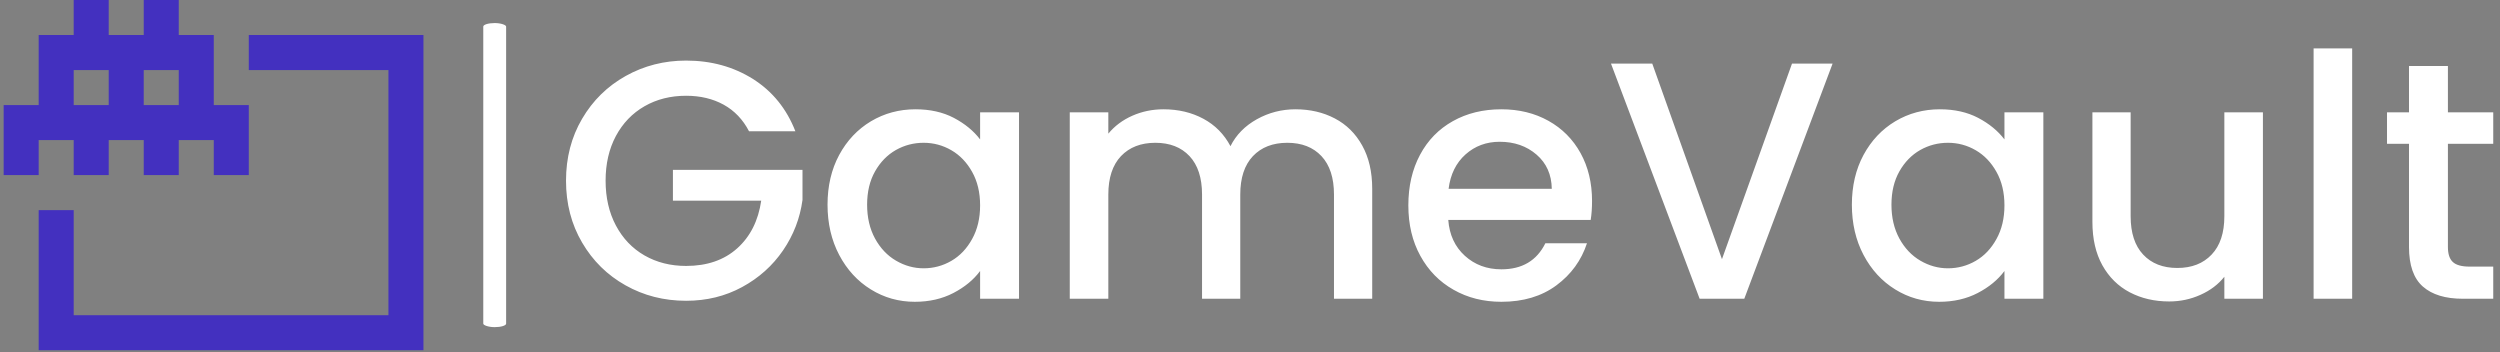 <svg xmlns="http://www.w3.org/2000/svg" version="1.1" xmlns:xlink="http://www.w3.org/1999/xlink" xmlns:svgjs="http://svgjs.dev/svgjs" width="1000" height="141" viewBox="0 0 1000 141"><rect x="0" y="0" width="1000" height="141" fill="#808080" stroke="none"/><g transform="matrix(1,0,0,1,-0.606,-0.461)"><svg viewBox="0 0 396 56" data-background-color="#000000" preserveAspectRatio="xMidYMid meet" height="141" width="1000" xmlns="http://www.w3.org/2000/svg" xmlns:xlink="http://www.w3.org/1999/xlink"><g id="tight-bounds" transform="matrix(1,0,0,1,0.24,0.183)"><svg viewBox="0 0 395.52 55.634" height="55.634" width="395.52"><g><svg viewBox="0 0 510.909 71.864" height="55.634" width="395.52"><g><rect width="4.689" height="62.4" x="98.424" y="4.732" fill="#ffffff" opacity="1" stroke-width="0" stroke="transparent" fill-opacity="1" class="rect-o-0" data-fill-palette-color="primary" rx="1%" id="o-0" data-palette-color="#ffffff"></rect></g><g transform="matrix(1,0,0,1,115.389,9.932)"><svg viewBox="0 0 395.52 52" height="52" width="395.52"><g><svg viewBox="0 0 395.52 52" height="52" width="395.52"><g><svg viewBox="0 0 395.52 52" height="52" width="395.52"><g transform="matrix(1,0,0,1,0,0)"><svg width="395.52" viewBox="1.85 -37 284.83 37.45" height="52" data-palette-color="#ffffff"><path d="M35.75-24.75L28.9-24.75Q27.55-27.35 25.15-28.68 22.75-30 19.6-30L19.6-30Q16.15-30 13.45-28.45 10.75-26.9 9.22-24.05 7.7-21.2 7.7-17.45L7.7-17.45Q7.7-13.7 9.22-10.83 10.75-7.95 13.45-6.4 16.15-4.85 19.6-4.85L19.6-4.85Q24.25-4.85 27.15-7.45 30.05-10.05 30.7-14.5L30.7-14.5 17.65-14.5 17.65-19.05 36.8-19.05 36.8-14.6Q36.25-10.55 33.93-7.15 31.6-3.75 27.88-1.73 24.15 0.3 19.6 0.3L19.6 0.3Q14.7 0.3 10.65-1.98 6.6-4.25 4.23-8.3 1.85-12.35 1.85-17.45L1.85-17.45Q1.85-22.55 4.23-26.6 6.6-30.65 10.68-32.93 14.75-35.2 19.6-35.2L19.6-35.2Q25.15-35.2 29.48-32.48 33.8-29.75 35.75-24.75L35.75-24.75ZM40.5-13.9Q40.5-18.05 42.22-21.25 43.95-24.45 46.92-26.23 49.9-28 53.5-28L53.5-28Q56.75-28 59.17-26.73 61.6-25.45 63.05-23.55L63.05-23.55 63.05-27.55 68.8-27.55 68.8 0 63.05 0 63.05-4.1Q61.6-2.15 59.1-0.85 56.6 0.45 53.4 0.45L53.4 0.45Q49.85 0.45 46.9-1.38 43.95-3.2 42.22-6.48 40.5-9.75 40.5-13.9L40.5-13.9ZM63.05-13.8Q63.05-16.65 61.87-18.75 60.7-20.85 58.8-21.95 56.9-23.05 54.7-23.05L54.7-23.05Q52.5-23.05 50.6-21.98 48.7-20.9 47.52-18.82 46.35-16.75 46.35-13.9L46.35-13.9Q46.35-11.05 47.52-8.9 48.7-6.75 50.62-5.63 52.55-4.5 54.7-4.5L54.7-4.5Q56.9-4.5 58.8-5.6 60.7-6.7 61.87-8.83 63.05-10.95 63.05-13.8L63.05-13.8ZM109.65-28Q112.9-28 115.47-26.65 118.05-25.3 119.52-22.65 121-20 121-16.25L121-16.25 121 0 115.35 0 115.35-15.4Q115.35-19.1 113.5-21.08 111.65-23.05 108.45-23.05L108.45-23.05Q105.25-23.05 103.37-21.08 101.5-19.1 101.5-15.4L101.5-15.4 101.5 0 95.85 0 95.85-15.4Q95.85-19.1 94-21.08 92.15-23.05 88.95-23.05L88.95-23.05Q85.75-23.05 83.87-21.08 82-19.1 82-15.4L82-15.4 82 0 76.3 0 76.3-27.55 82-27.55 82-24.4Q83.4-26.1 85.55-27.05 87.7-28 90.15-28L90.15-28Q93.45-28 96.05-26.6 98.65-25.2 100.05-22.55L100.05-22.55Q101.3-25.05 103.95-26.53 106.6-28 109.65-28L109.65-28ZM153.49-14.45Q153.49-12.9 153.29-11.65L153.29-11.65 132.24-11.65Q132.49-8.35 134.69-6.35 136.89-4.35 140.09-4.35L140.09-4.35Q144.69-4.35 146.59-8.2L146.59-8.2 152.74-8.2Q151.49-4.4 148.22-1.98 144.94 0.45 140.09 0.45L140.09 0.45Q136.14 0.45 133.02-1.33 129.89-3.1 128.12-6.33 126.34-9.55 126.34-13.8L126.34-13.8Q126.34-18.05 128.07-21.28 129.79-24.5 132.92-26.25 136.04-28 140.09-28L140.09-28Q143.99-28 147.04-26.3 150.09-24.6 151.79-21.53 153.49-18.45 153.49-14.45L153.49-14.45ZM132.29-16.25L147.54-16.25Q147.49-19.4 145.29-21.3 143.09-23.2 139.84-23.2L139.84-23.2Q136.89-23.2 134.79-21.33 132.69-19.45 132.29-16.25L132.29-16.25ZM183.04-34.75L189.04-34.75 175.99 0 169.39 0 156.29-34.75 162.39-34.75 172.69-5.85 183.04-34.75ZM191.89-13.9Q191.89-18.05 193.61-21.25 195.34-24.45 198.31-26.23 201.29-28 204.89-28L204.89-28Q208.14-28 210.56-26.73 212.99-25.45 214.44-23.55L214.44-23.55 214.44-27.55 220.19-27.55 220.19 0 214.44 0 214.44-4.1Q212.99-2.15 210.49-0.85 207.99 0.45 204.79 0.45L204.79 0.45Q201.24 0.45 198.29-1.38 195.34-3.2 193.61-6.48 191.89-9.75 191.89-13.9L191.89-13.9ZM214.44-13.8Q214.44-16.65 213.26-18.75 212.09-20.85 210.19-21.95 208.29-23.05 206.09-23.05L206.09-23.05Q203.89-23.05 201.99-21.98 200.09-20.9 198.91-18.82 197.74-16.75 197.74-13.9L197.74-13.9Q197.74-11.05 198.91-8.9 200.09-6.75 202.01-5.63 203.94-4.5 206.09-4.5L206.09-4.5Q208.29-4.5 210.19-5.6 212.09-6.7 213.26-8.83 214.44-10.95 214.44-13.8L214.44-13.8ZM246.94-27.55L252.64-27.55 252.64 0 246.94 0 246.94-3.25Q245.59-1.55 243.41-0.58 241.24 0.4 238.79 0.4L238.79 0.4Q235.54 0.4 232.96-0.95 230.39-2.3 228.91-4.95 227.44-7.6 227.44-11.35L227.44-11.35 227.44-27.55 233.09-27.55 233.09-12.2Q233.09-8.5 234.94-6.53 236.79-4.55 239.99-4.55L239.99-4.55Q243.19-4.55 245.06-6.53 246.94-8.5 246.94-12.2L246.94-12.2 246.94-27.55ZM260.13-37L265.83-37 265.83 0 260.13 0 260.13-37ZM286.68-22.9L279.98-22.9 279.98-7.65Q279.98-6.1 280.71-5.43 281.43-4.75 283.18-4.75L283.18-4.75 286.68-4.75 286.68 0 282.18 0Q278.33 0 276.28-1.8 274.23-3.6 274.23-7.65L274.23-7.65 274.23-22.9 270.98-22.9 270.98-27.55 274.23-27.55 274.23-34.4 279.98-34.4 279.98-27.55 286.68-27.55 286.68-22.9Z" opacity="1" transform="matrix(1,0,0,1,0,0)" fill="#ffffff" class="undefined-text-0" data-fill-palette-color="primary" id="text-0"></path></svg></g></svg></g></svg></g></svg></g><g><svg viewBox="0 0 86.148 71.864" height="71.864" width="86.148"><g><svg xmlns="http://www.w3.org/2000/svg" xmlns:xlink="http://www.w3.org/1999/xlink" version="1.1" x="0" y="0" viewBox="1.497 8 97.107 81.006" enable-background="new 0 0 100 100" xml:space="preserve" height="71.864" width="86.148" class="icon-icon-0" data-fill-palette-color="accent" id="icon-0"><g fill="#4330bf" data-fill-palette-color="accent"><polygon fill="#4330bf" points="9.598,89.006 98.604,89.006 98.604,16.101 58.201,16.101 58.201,24.201 90.503,24.201    90.503,80.905 17.698,80.905 17.698,56.604 9.598,56.604  " data-fill-palette-color="accent"></polygon><path fill="#4330bf" d="M1.497 48.503h8.101v-8.101h8.101v8.101h8.101v-8.101h8.101v8.101H42v-8.101h8.101v8.101h8.101V32.302h-8.101V16.101H42V8h-8.101v8.101h-8.101V8h-8.101v8.101H9.598v16.201H1.497V48.503zM17.698 32.302v-8.101h8.101v8.101H17.698zM33.899 32.302v-8.101H42v8.101H33.899z" data-fill-palette-color="accent"></path></g></svg></g></svg></g></svg></g><defs></defs></svg><rect width="395.52" height="55.634" fill="none" stroke="none" visibility="hidden"></rect></g></svg></g></svg>